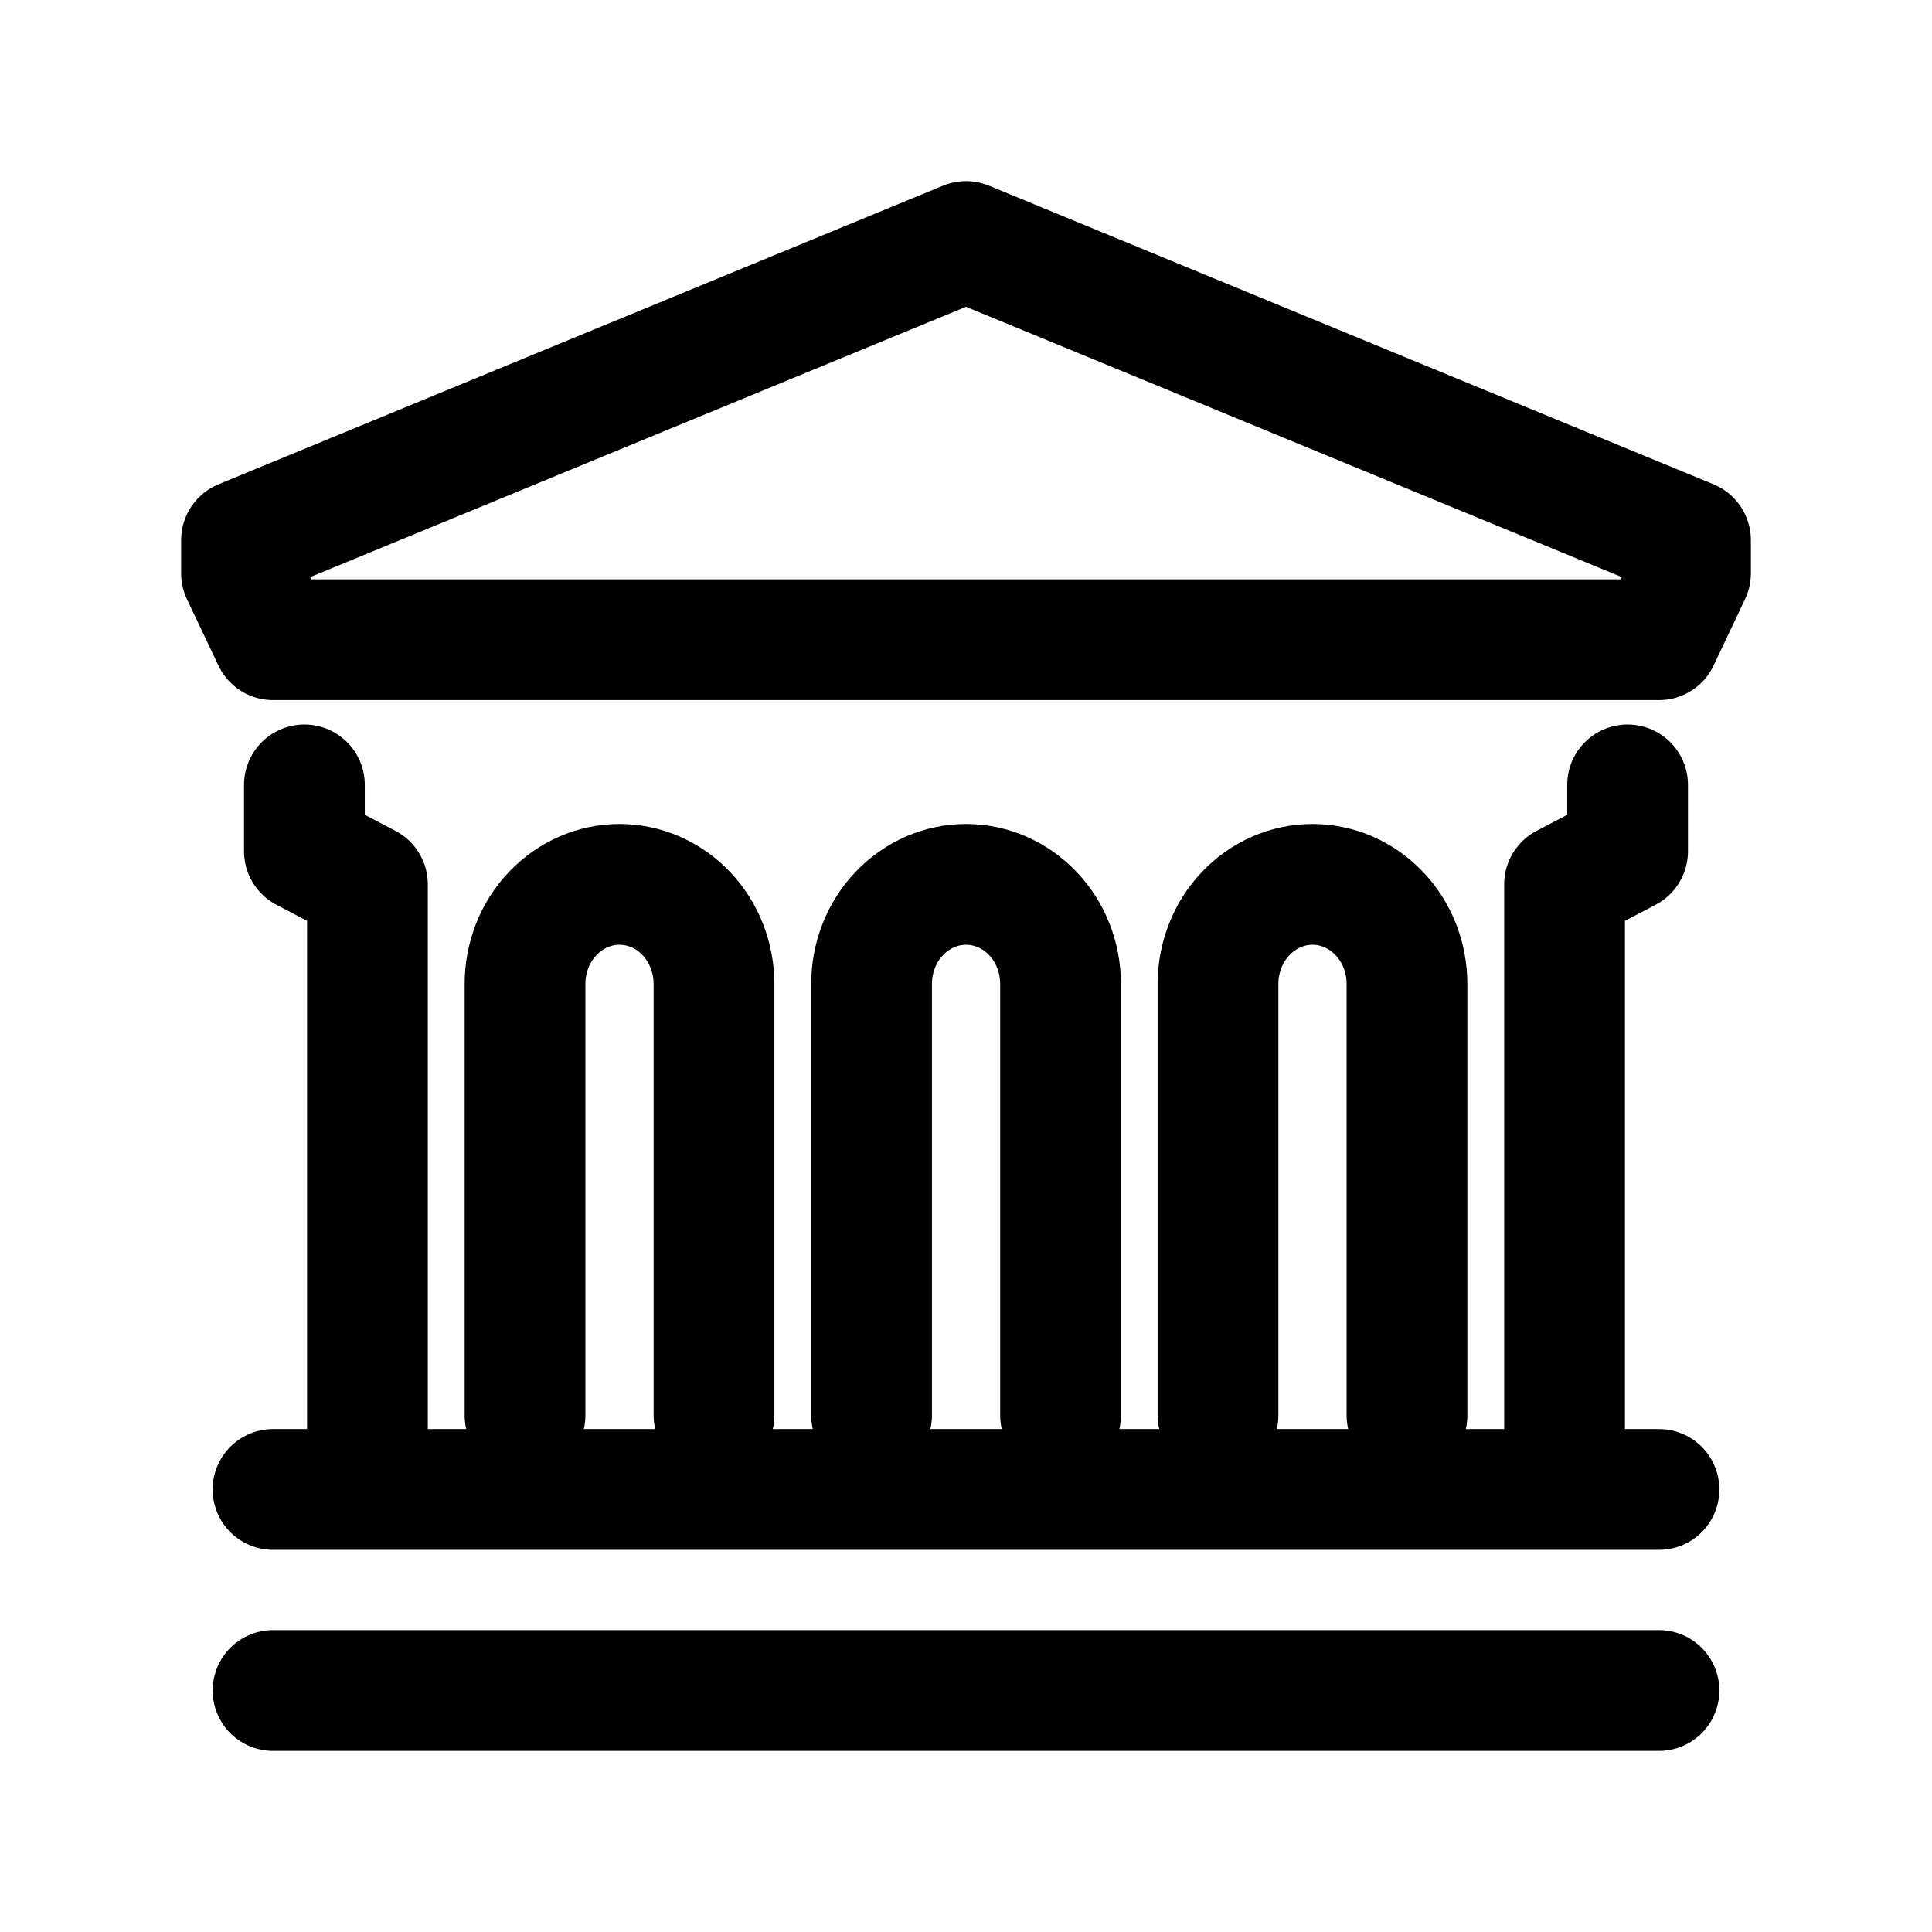 <svg width="16" height="16" viewBox="0 0 16 16" fill="none" xmlns="http://www.w3.org/2000/svg">
<g id="Shop=bank, Size=16px, weight=light">
<g id="bank">
<path id="Vector" d="M8 2L2 4.473V4.748L2.261 5.298H13.739L14 4.748V4.473L8 2Z" stroke="black" stroke-miterlimit="10" stroke-linecap="round" stroke-linejoin="round"/>
<path id="Vector_2" d="M10.087 11.721V8.149C10.087 7.93 10.169 7.72 10.316 7.566C10.463 7.411 10.662 7.324 10.87 7.324C11.077 7.324 11.276 7.411 11.423 7.566C11.57 7.72 11.652 7.93 11.652 8.149V11.721" stroke="black" stroke-miterlimit="10" stroke-linecap="round" stroke-linejoin="round"/>
<path id="Vector_3" d="M7.218 11.721V8.149C7.218 7.93 7.3 7.72 7.447 7.566C7.594 7.411 7.793 7.324 8 7.324C8.208 7.324 8.407 7.411 8.554 7.566C8.701 7.72 8.783 7.93 8.783 8.149V11.721" stroke="black" stroke-miterlimit="10" stroke-linecap="round" stroke-linejoin="round"/>
<path id="Vector_4" d="M4.348 11.721V8.149C4.348 7.93 4.43 7.72 4.577 7.566C4.724 7.411 4.923 7.324 5.13 7.324V7.324C5.338 7.324 5.537 7.411 5.684 7.566C5.83 7.72 5.913 7.93 5.913 8.149V11.721" stroke="black" stroke-miterlimit="10" stroke-linecap="round" stroke-linejoin="round"/>
<path id="Vector_5" d="M2.521 6.5V7.05L3.043 7.324V11.996" stroke="black" stroke-miterlimit="10" stroke-linecap="round" stroke-linejoin="round"/>
<path id="Vector_6" d="M12.957 11.996L12.957 7.324L13.479 7.05V6.5" stroke="black" stroke-miterlimit="10" stroke-linecap="round" stroke-linejoin="round"/>
<path id="Vector_7" d="M2.261 12.335H13.739" stroke="black" stroke-miterlimit="10" stroke-linecap="round" stroke-linejoin="round"/>
<path id="Vector_8" d="M2.261 14H13.739" stroke="black" stroke-miterlimit="10" stroke-linecap="round" stroke-linejoin="round"/>
</g>
</g>
</svg>

